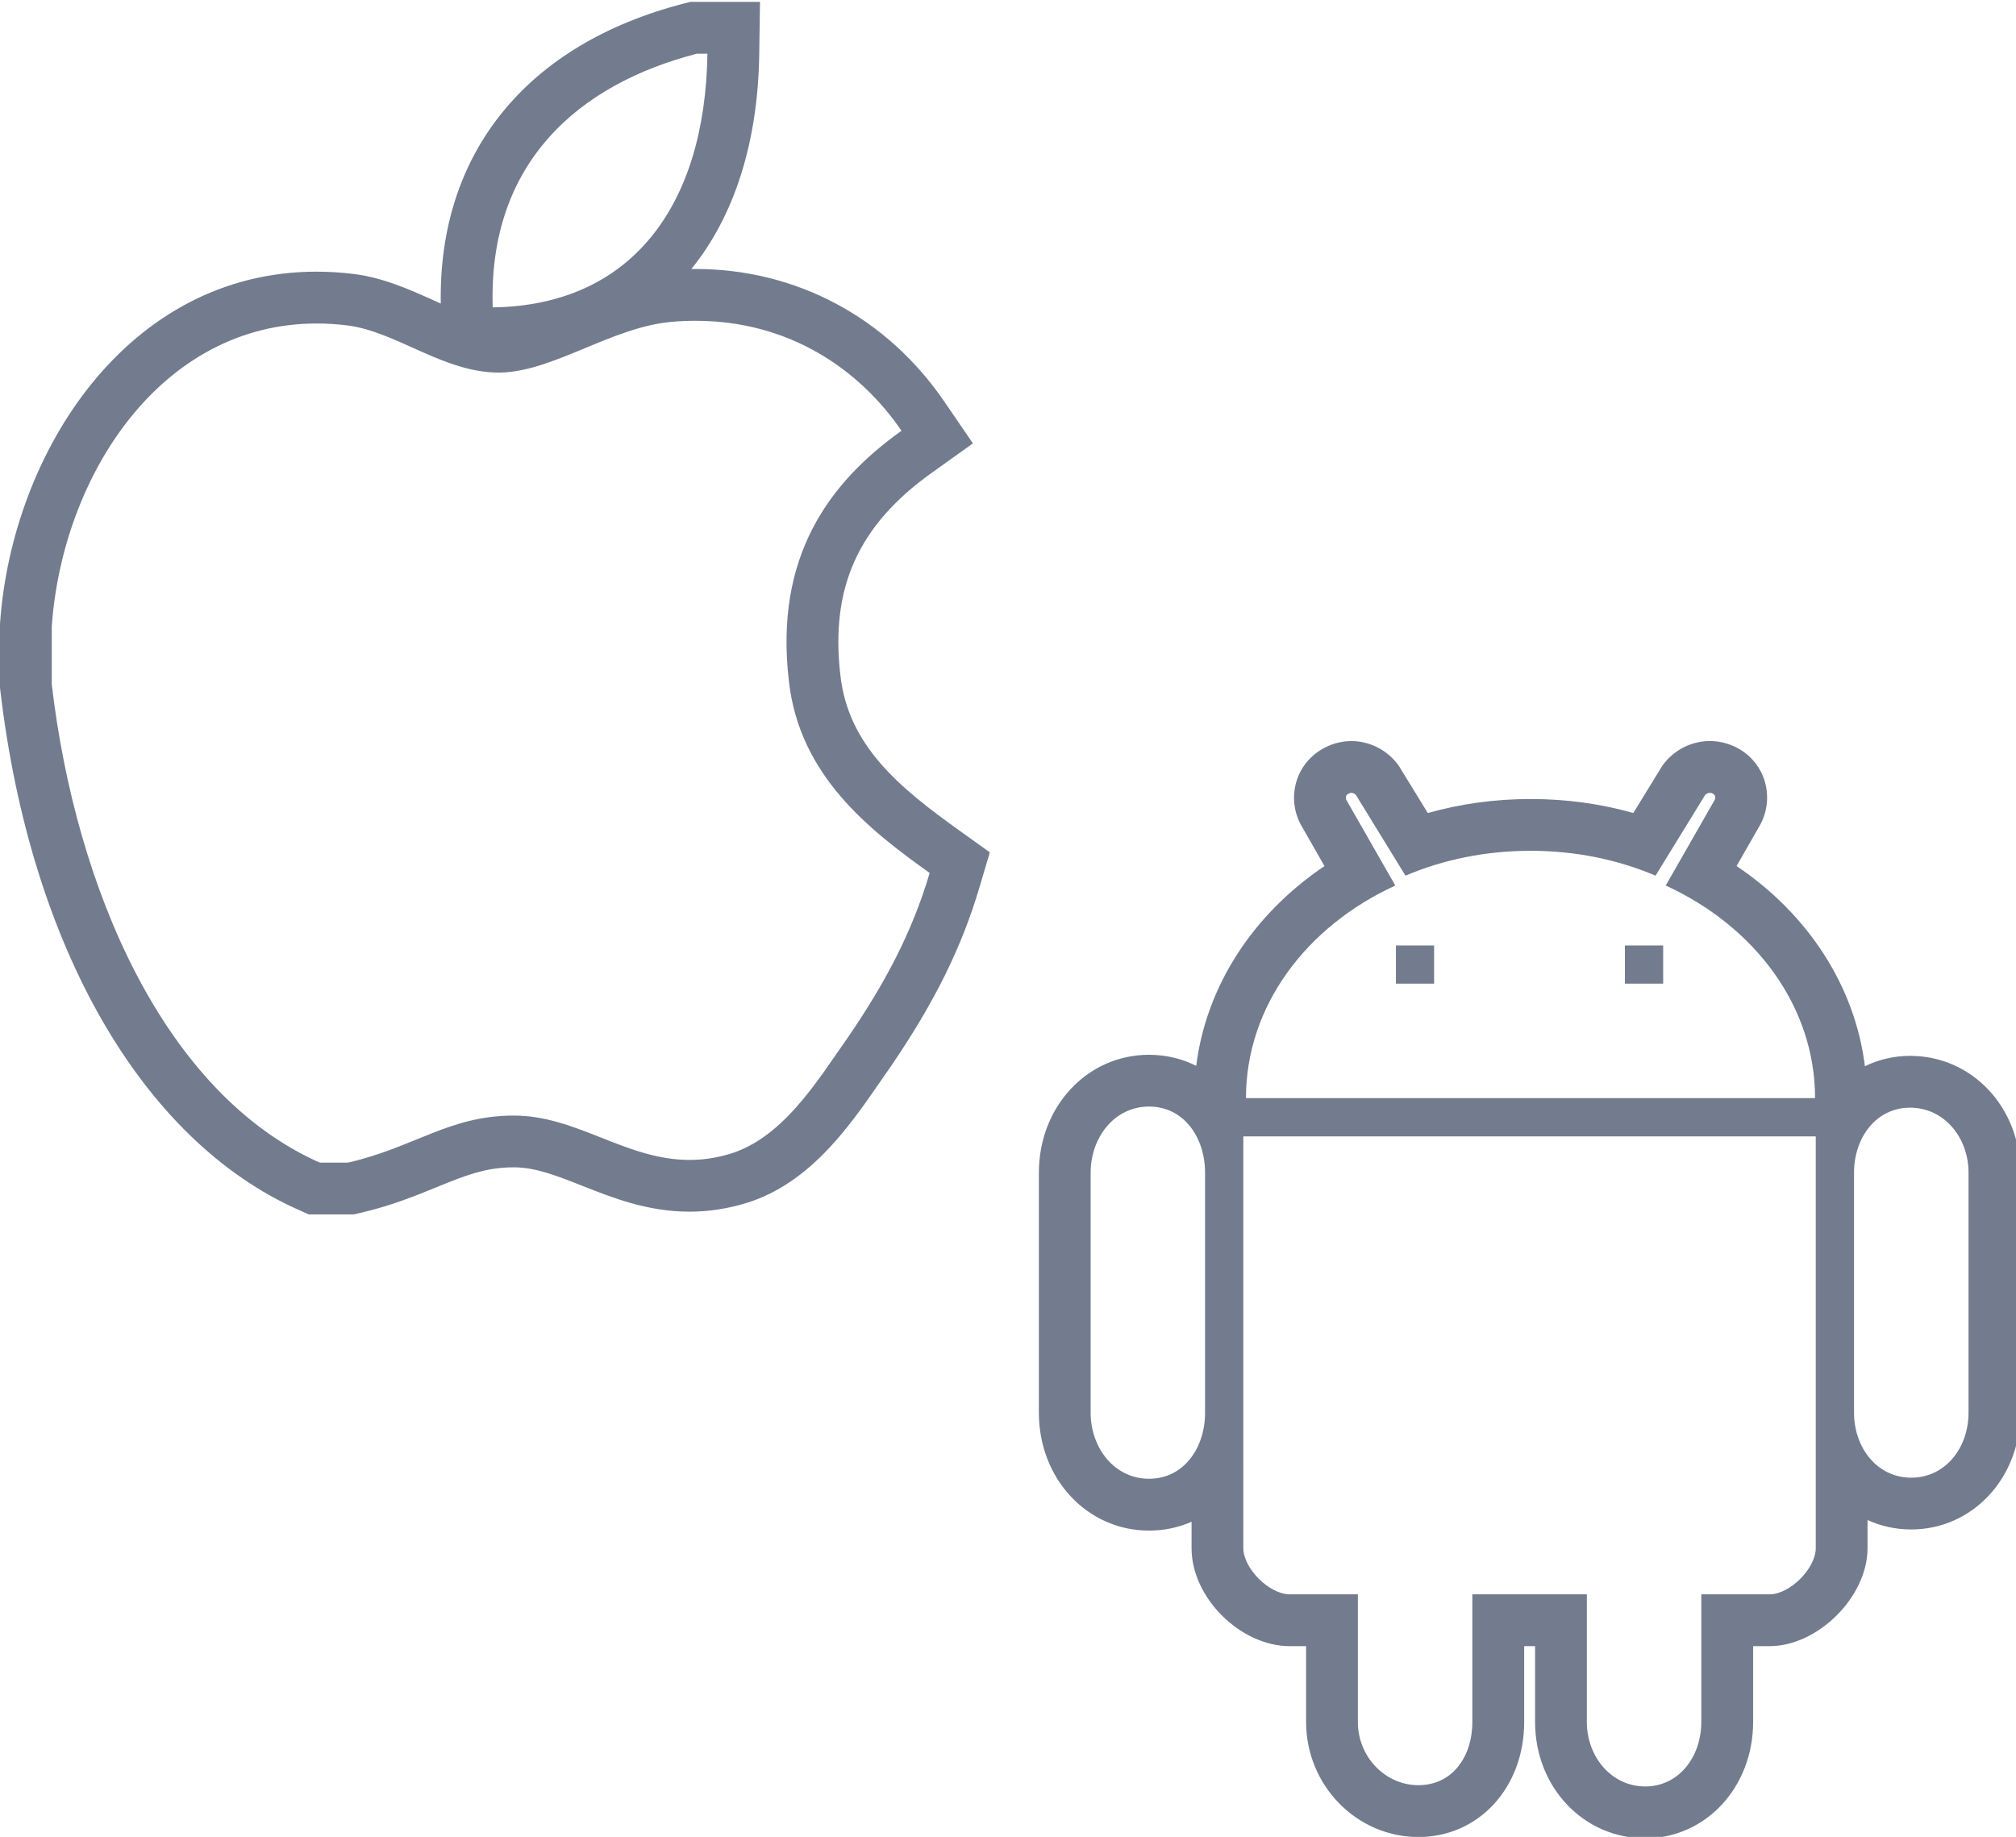 <?xml version="1.0" encoding="utf-8"?>
<!-- Generator: Adobe Illustrator 16.0.0, SVG Export Plug-In . SVG Version: 6.00 Build 0)  -->
<!DOCTYPE svg PUBLIC "-//W3C//DTD SVG 1.1//EN" "http://www.w3.org/Graphics/SVG/1.1/DTD/svg11.dtd">
<svg version="1.1" id="Layer_1" xmlns="http://www.w3.org/2000/svg" xmlns:xlink="http://www.w3.org/1999/xlink" x="0px" y="0px"
	 width="77.833px" height="70.917px" viewBox="0 0 77.833 70.917"
	 enable-background="new 0 0 77.833 70.917" xml:space="preserve">
<g>
	<g>
		<path fill="#727C8E" d="M66.013,30.609c0.034,0,0.073,0.008,0.114,0.029
			c0.164,0.088,0.068,0.253,0.068,0.253l-1.885,3.297
			c3.439,1.578,5.765,4.657,5.765,8.208H59.098H48.104
			c0-3.551,2.326-6.63,5.765-8.208l-1.885-3.297c0,0-0.096-0.166,0.084-0.253
			c0.038-0.021,0.074-0.029,0.106-0.029c0.106,0,0.177,0.086,0.177,0.086
			l1.911,3.112c1.461-0.622,3.096-0.96,4.836-0.96
			c1.725,0,3.361,0.339,4.819,0.96l1.912-3.112
			C65.83,30.696,65.9,30.609,66.013,30.609 M62.734,37.977h1.477v-1.475h-1.477
			V37.977 M53.893,37.977h1.474v-1.475h-1.474V37.977 M44.36,42.721
			c1.346,0,2.165,1.194,2.165,2.553v9.266c0,1.357-0.819,2.551-2.165,2.551
			c-1.336,0-2.253-1.193-2.253-2.551v-9.266
			C42.107,43.916,43.024,42.721,44.36,42.721 M73.746,42.764
			c1.312,0,2.254,1.151,2.254,2.51v9.266c0,1.357-0.895,2.509-2.213,2.509
			c-1.311,0-2.207-1.151-2.207-2.509v-9.266
			C71.58,43.916,72.436,42.764,73.746,42.764 M70.102,43.872v15.9
			c0,0.766-0.982,1.781-1.789,1.781h-2.63v4.924c0,1.354-0.868,2.493-2.165,2.493
			c-1.298,0-2.254-1.14-2.254-2.493v-4.924h-4.42v4.924
			c0,1.354-0.782,2.444-2.08,2.444c-1.283,0-2.34-1.091-2.34-2.444v-4.924
			h-2.621c-0.816,0-1.801-1.016-1.801-1.781V43.872H70.102 M66.013,28.609
			c-0.667,0-1.315,0.309-1.735,0.825l-0.083,0.103l-0.069,0.112l-1.068,1.739
			c-1.265-0.359-2.591-0.54-3.959-0.54c-1.375,0-2.706,0.181-3.975,0.541
			l-1.067-1.739l-0.072-0.116l-0.086-0.105c-0.42-0.512-1.064-0.818-1.724-0.818
			c-0.353,0-0.704,0.086-1.02,0.25c-0.538,0.274-0.929,0.736-1.102,1.304
			c-0.176,0.576-0.103,1.206,0.2,1.729l0.882,1.543
			c-2.775,1.87-4.567,4.645-4.952,7.712c-0.545-0.275-1.161-0.427-1.822-0.427
			c-2.385,0-4.253,2-4.253,4.553v9.266c0,2.552,1.868,4.551,4.253,4.551
			c0.589,0,1.143-0.12,1.642-0.342v1.023c0,1.908,1.883,3.781,3.801,3.781h0.621
			v2.924c0,2.45,1.947,4.444,4.34,4.444c2.326,0,4.08-1.911,4.08-4.444v-2.924
			h0.42v2.924c0,2.52,1.869,4.493,4.254,4.493c2.335,0,4.165-1.974,4.165-4.493
			v-2.924H68.312c1.877,0,3.789-1.908,3.789-3.781V58.684
			c0.514,0.235,1.083,0.364,1.686,0.364C76.149,59.048,78,57.068,78,54.54v-9.266
			c0-2.529-1.868-4.51-4.254-4.51c-0.627,0-1.218,0.143-1.746,0.4
			c-0.381-3.074-2.174-5.856-4.955-7.729l0.888-1.551
			c0.292-0.505,0.37-1.125,0.208-1.691c-0.161-0.567-0.541-1.035-1.068-1.318
			l-0.027-0.014l-0.027-0.014C66.705,28.692,66.357,28.609,66.013,28.609
			L66.013,28.609z"/>
	</g>
	<g>
		<path fill="#727C8E" d="M27.312,2.073c-0.088,5.923-2.979,9.724-8.289,9.794
			c-0.182-5.581,3.312-8.615,7.882-9.794H27.312 M26.854,12.385
			c3.644,0,6.348,1.901,7.951,4.245c-2.803,2.002-4.906,4.856-4.35,9.65
			c0.406,3.677,3.12,5.765,5.437,7.424c-0.692,2.335-1.748,4.281-3.12,6.294
			c-1.23,1.748-2.602,4.053-4.778,4.602c-0.481,0.127-0.937,0.181-1.375,0.181
			c-2.464,0-4.339-1.712-6.781-1.712c-2.501,0-3.834,1.229-6.406,1.817h-1.086
			c-5.994-2.656-9.419-10.543-10.347-18.462v-2.247
			c0.417-5.828,4.216-11.688,10.226-11.688c0.393,0,0.795,0.025,1.207,0.077
			c1.882,0.247,3.698,1.818,5.823,1.818c0.01,0,0.02,0,0.03,0
			c2.069-0.021,4.335-1.768,6.673-1.961
			C26.263,12.397,26.562,12.385,26.854,12.385 M29.342,0.073h-2.03h-0.407h-0.254
			l-0.246,0.063c-6.08,1.568-9.491,5.784-9.387,11.583
			c-0.092-0.041-0.185-0.083-0.278-0.125c-0.947-0.425-1.925-0.864-3.048-1.012
			c-0.498-0.062-0.988-0.094-1.466-0.094c-7.309,0-11.751,6.979-12.222,13.545
			l-0.005,0.071v0.071v2.247v0.117l0.014,0.116
			c1.157,9.875,5.464,17.373,11.523,20.058l0.387,0.172h0.423h1.086h0.226
			l0.22-0.05c1.193-0.273,2.136-0.657,2.968-0.997
			c1.097-0.447,1.889-0.771,2.993-0.771c0.836,0,1.671,0.33,2.639,0.713
			c1.184,0.469,2.526,0.999,4.142,0.999c0.629,0,1.264-0.083,1.885-0.247
			c2.651-0.668,4.237-2.971,5.512-4.82c0.133-0.192,0.263-0.381,0.391-0.563
			c1.674-2.457,2.718-4.57,3.402-6.877l0.405-1.365l-1.158-0.829
			c-2.346-1.68-4.312-3.292-4.613-6.018c-0.392-3.378,0.695-5.781,3.524-7.803
			l1.594-1.139l-1.106-1.617c-2.223-3.251-5.722-5.116-9.602-5.116
			c-0.054,0-0.108,0-0.163,0.001c1.64-2.02,2.569-4.845,2.621-8.283
			L29.342,0.073L29.342,0.073z"/>
	</g>
</g>
</svg>
